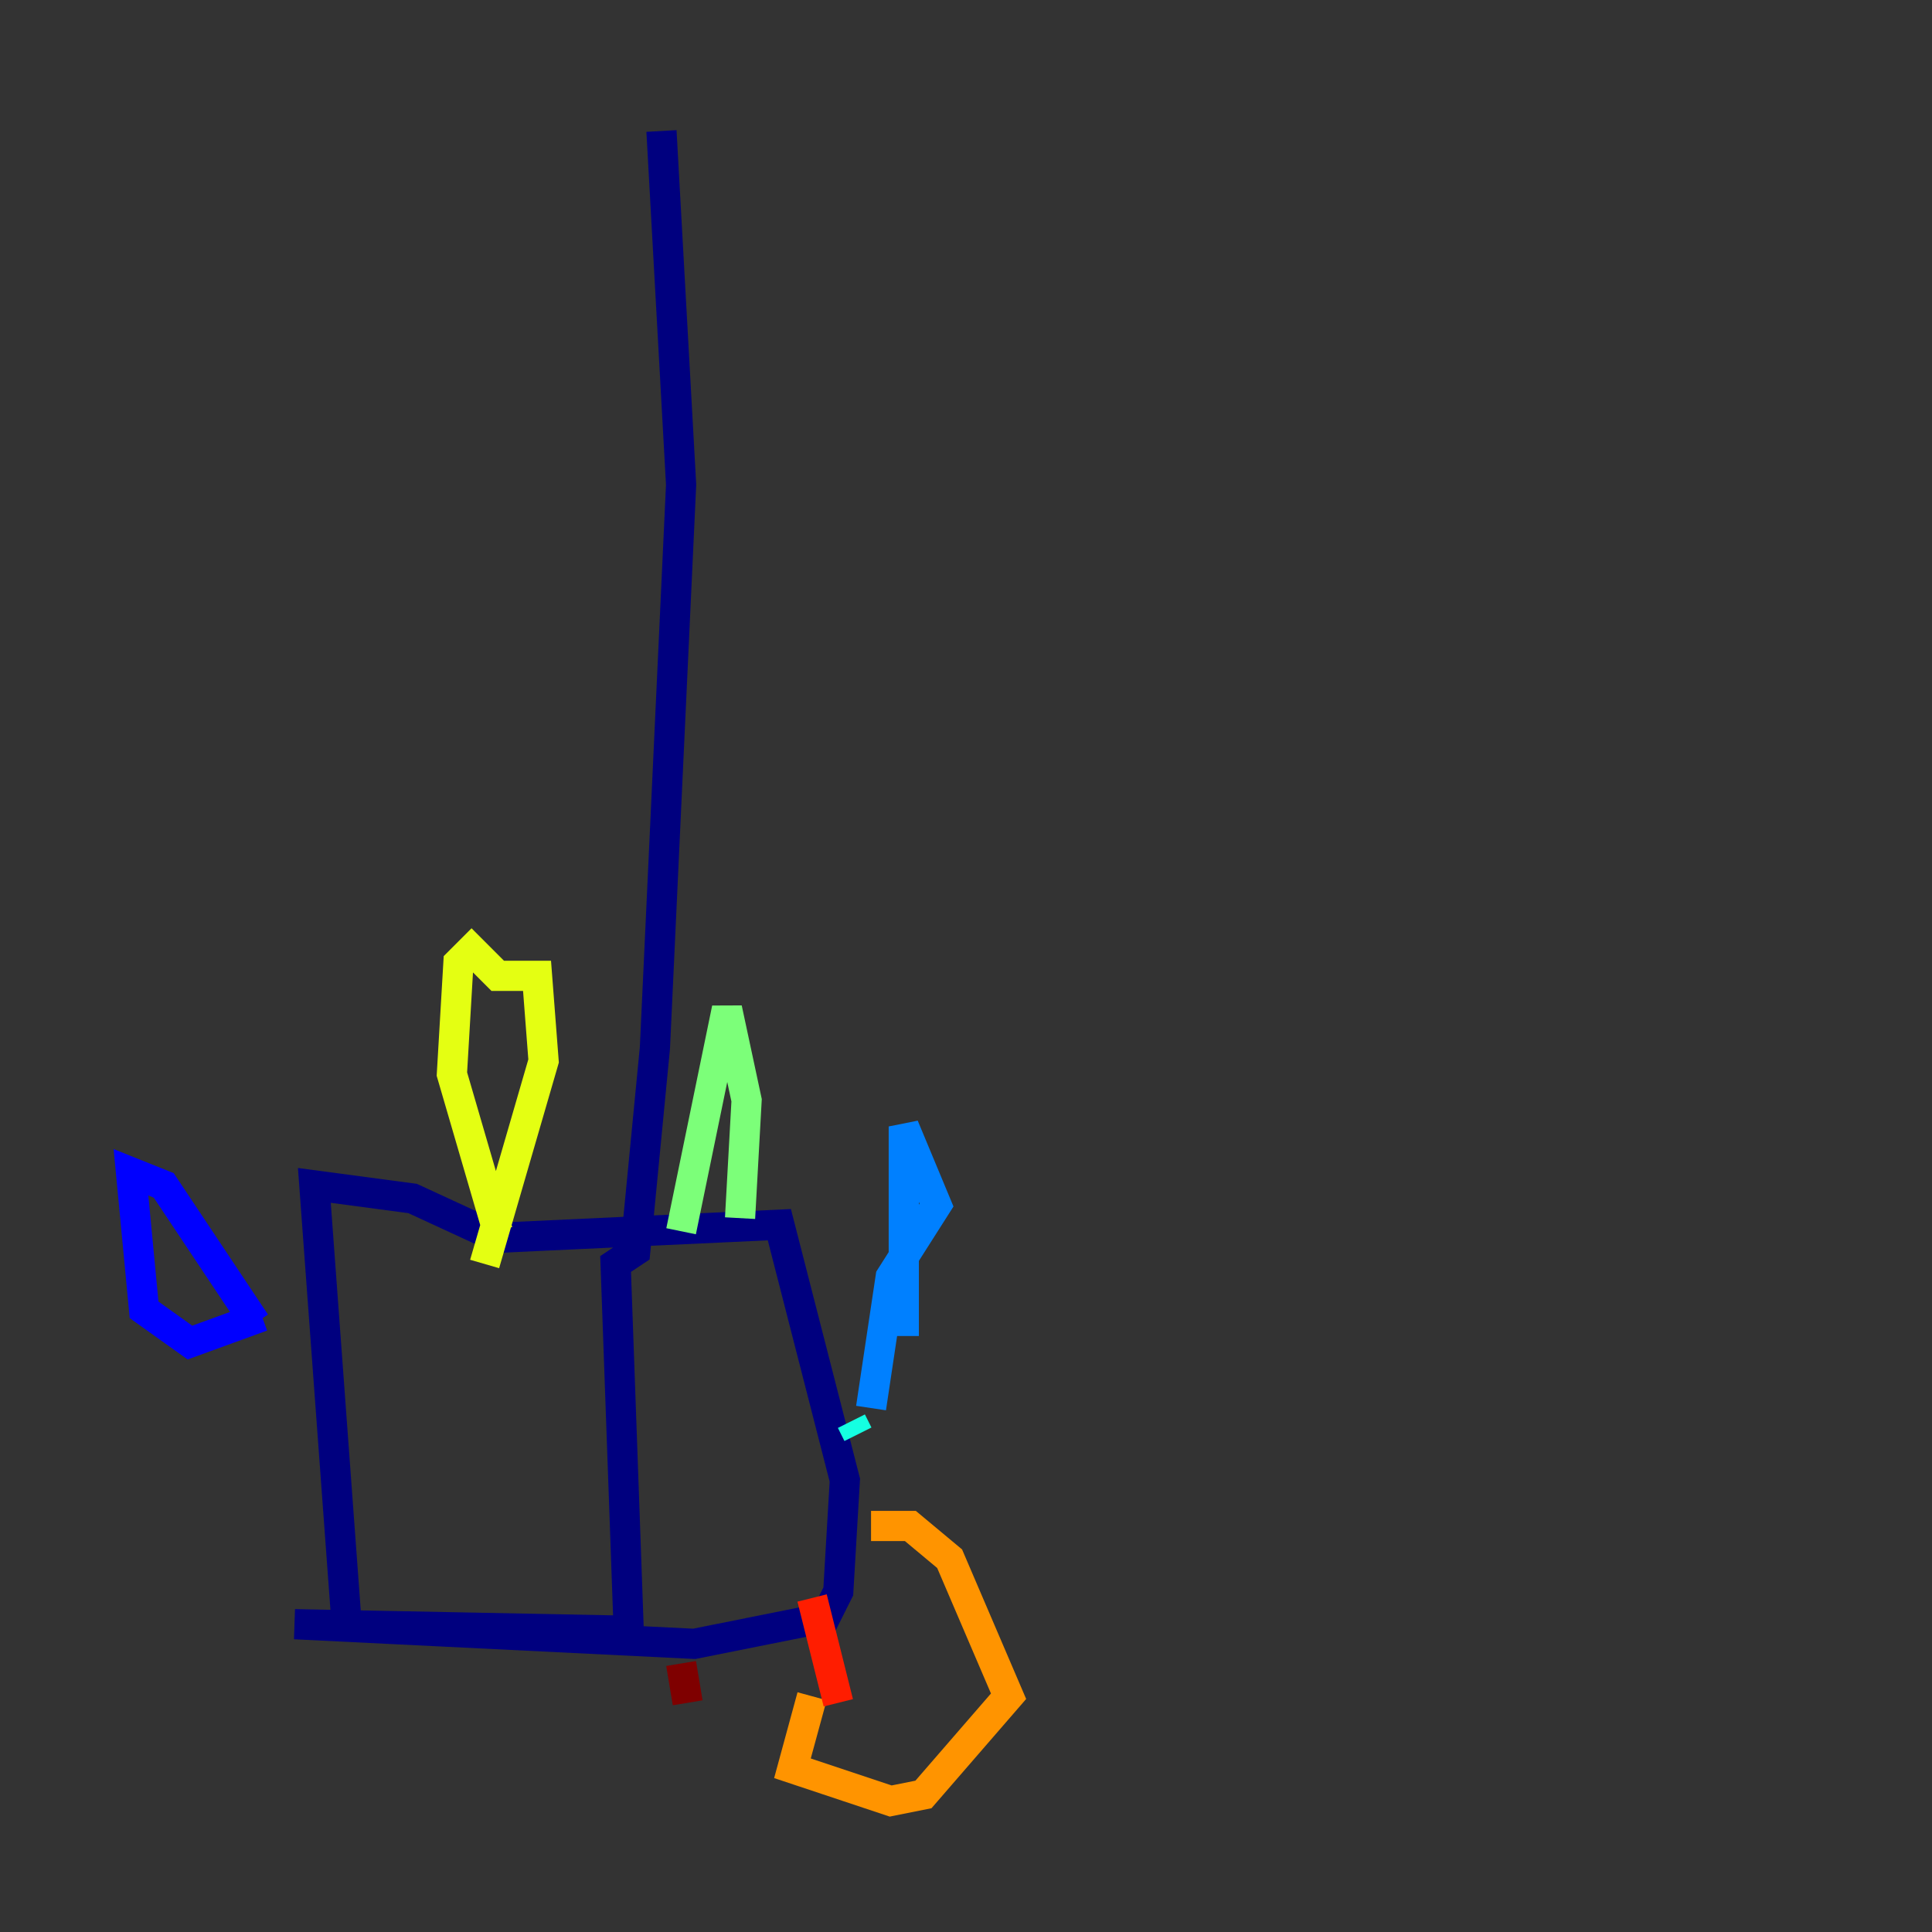 <?xml version="1.0" encoding="utf-8" ?>
<svg baseProfile="tiny" height="128" version="1.2" viewBox="0,0,128,128" width="128" xmlns="http://www.w3.org/2000/svg" xmlns:ev="http://www.w3.org/2001/xml-events" xmlns:xlink="http://www.w3.org/1999/xlink"><rect x="0" y="0" width="128" height="128" fill="#333333" stroke="none"/><defs /><polyline fill="none" points="43.824,8.678 45.125,32.108 43.39,69.424 42.088,82.875 40.786,83.742 41.654,108.041 19.525,107.607 45.993,108.909 54.671,107.173 55.539,105.437 55.973,98.061 51.634,81.139 32.976,82.007 27.336,79.403 20.827,78.536 22.997,108.041" stroke="#00007f" stroke-width="2" /><polyline fill="none" points="17.356,87.214 12.583,88.949 9.546,86.78 8.678,77.668 10.848,78.536 16.922,87.647" stroke="#0000ff" stroke-width="2" /><polyline fill="none" points="57.709,93.288 59.01,84.61 62.047,79.837 59.878,74.63 59.878,88.515" stroke="#0080ff" stroke-width="2" /><polyline fill="none" points="56.841,95.024 56.407,94.156" stroke="#15ffe1" stroke-width="2" /><polyline fill="none" points="45.125,81.573 48.163,66.82 49.464,72.895 49.031,80.705" stroke="#7cff79" stroke-width="2" /><polyline fill="none" points="32.976,81.573 29.939,71.159 30.373,63.783 31.241,62.915 32.976,64.651 35.58,64.651 36.014,70.291 32.108,83.742" stroke="#e4ff12" stroke-width="2" /><polyline fill="none" points="53.803,112.38 52.502,117.153 59.01,119.322 61.18,118.888 66.82,112.38 62.915,103.268 60.312,101.098 57.709,101.098" stroke="#ff9400" stroke-width="2" /><polyline fill="none" points="55.539,112.814 53.803,105.871" stroke="#ff1d00" stroke-width="2" /><polyline fill="none" points="45.125,110.21 45.559,112.814" stroke="#7f0000" stroke-width="2" /></svg>